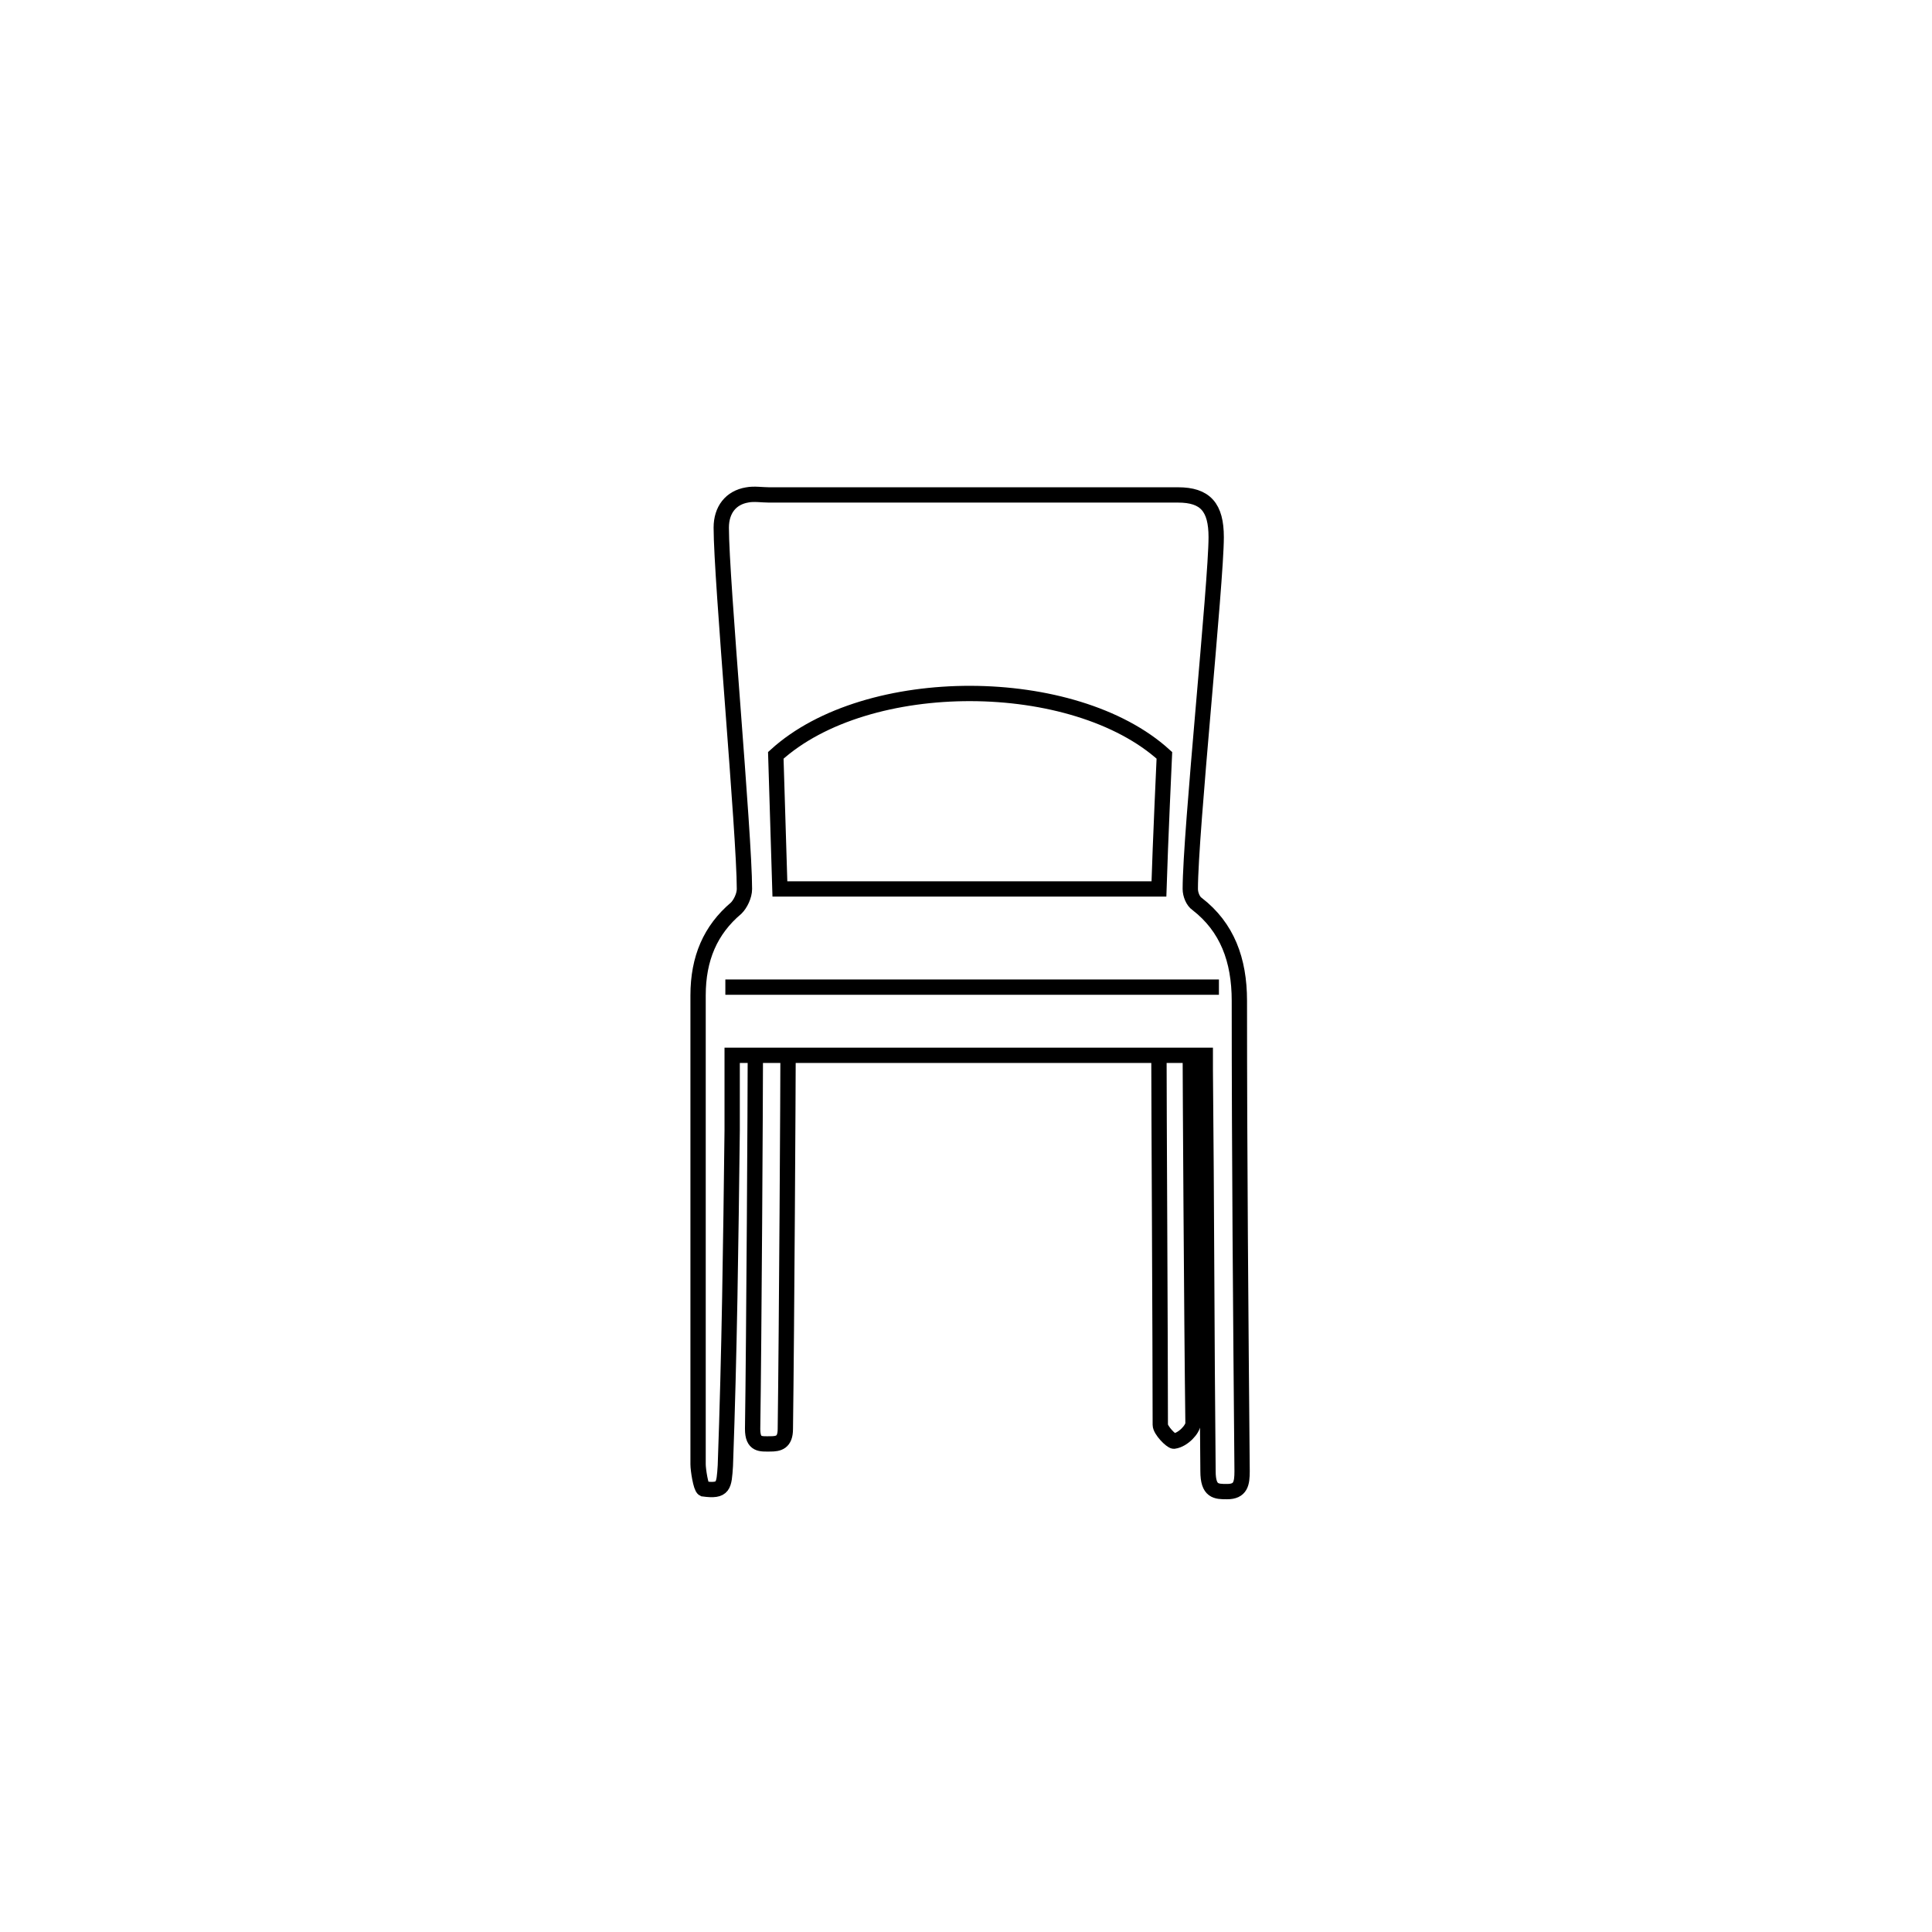 <?xml version="1.0" encoding="utf-8"?>
<!-- Generator: Adobe Illustrator 21.0.2, SVG Export Plug-In . SVG Version: 6.00 Build 0)  -->
<svg version="1.1" id="Capa_1" xmlns="http://www.w3.org/2000/svg" xmlns:xlink="http://www.w3.org/1999/xlink" x="0px" y="0px"
	 viewBox="0 0 141.7 141.7" style="enable-background:new 0 0 141.7 141.7;" xml:space="preserve">
<style type="text/css">
	.st0{fill-rule:evenodd;clip-rule:evenodd;fill:none;stroke:#000000;stroke-width:1.123;stroke-miterlimit:10;}
	.st1{fill:none;stroke:#000000;stroke-width:1.123;stroke-miterlimit:10;}
</style>
<g>
	<path class="st0" d="M87.3,77.4c0,1.3,0.1,19.4,0.2,27c0,0.4-0.7,1.2-1.4,1.3c-0.2,0-1-0.8-1-1.2c0-5.9-0.1-23.9-0.1-27.1
		c-9.1,0-18.1,0-27.2,0c0,1.7-0.1,20-0.2,27.4c0,1-0.5,1.1-1.1,1.1c-0.7,0-1.3,0.1-1.3-1.1c0.1-6.5,0.2-24.7,0.2-27.4 M57.7,77.4
		c-0.5,0-3.4,0-4,0c0,1.9,0,3.7,0,5.5c-0.1,8.3-0.2,16.3-0.5,24.6c-0.1,1.5-0.1,1.9-1.6,1.7c-0.2-0.1-0.4-1.4-0.4-1.8
		c0-5.3,0-10,0-15.3c0-6.4,0-12.8,0-19.1c0-2.7,0.9-4.8,2.8-6.4c0.3-0.3,0.6-0.9,0.6-1.4c0-4-1.7-22.7-1.7-26.5
		c0-1.3,0.7-2.2,1.9-2.4c0.5-0.1,1.1,0,1.6,0c10,0,20,0,30,0c2,0,2.8,0.9,2.8,3.1c0,3.3-1.9,21.7-1.9,25.8c0,0.4,0.2,0.9,0.5,1.1
		c2.2,1.7,3.1,4.1,3.1,7.1c0,11.5,0.1,23,0.2,34.5c0,0.9-0.1,1.5-1.1,1.5c-0.8,0-1.4,0-1.4-1.5c-0.1-9.8-0.1-19.6-0.2-29.4
		c0-0.3,0-0.7,0-1.1c-0.5,0-3.2,0-3.7,0 M56.9,55.4c0,0,0.2,6.6,0.3,9.8c9.3,0,18.5,0,27.8,0c0.1-3.3,0.4-9.8,0.4-9.8
		C78.8,49.4,63.6,49.3,56.9,55.4z"/>
	<line class="st1" x1="53.2" y1="72.4" x2="89.4" y2="72.4"/>
</g>
</svg>
